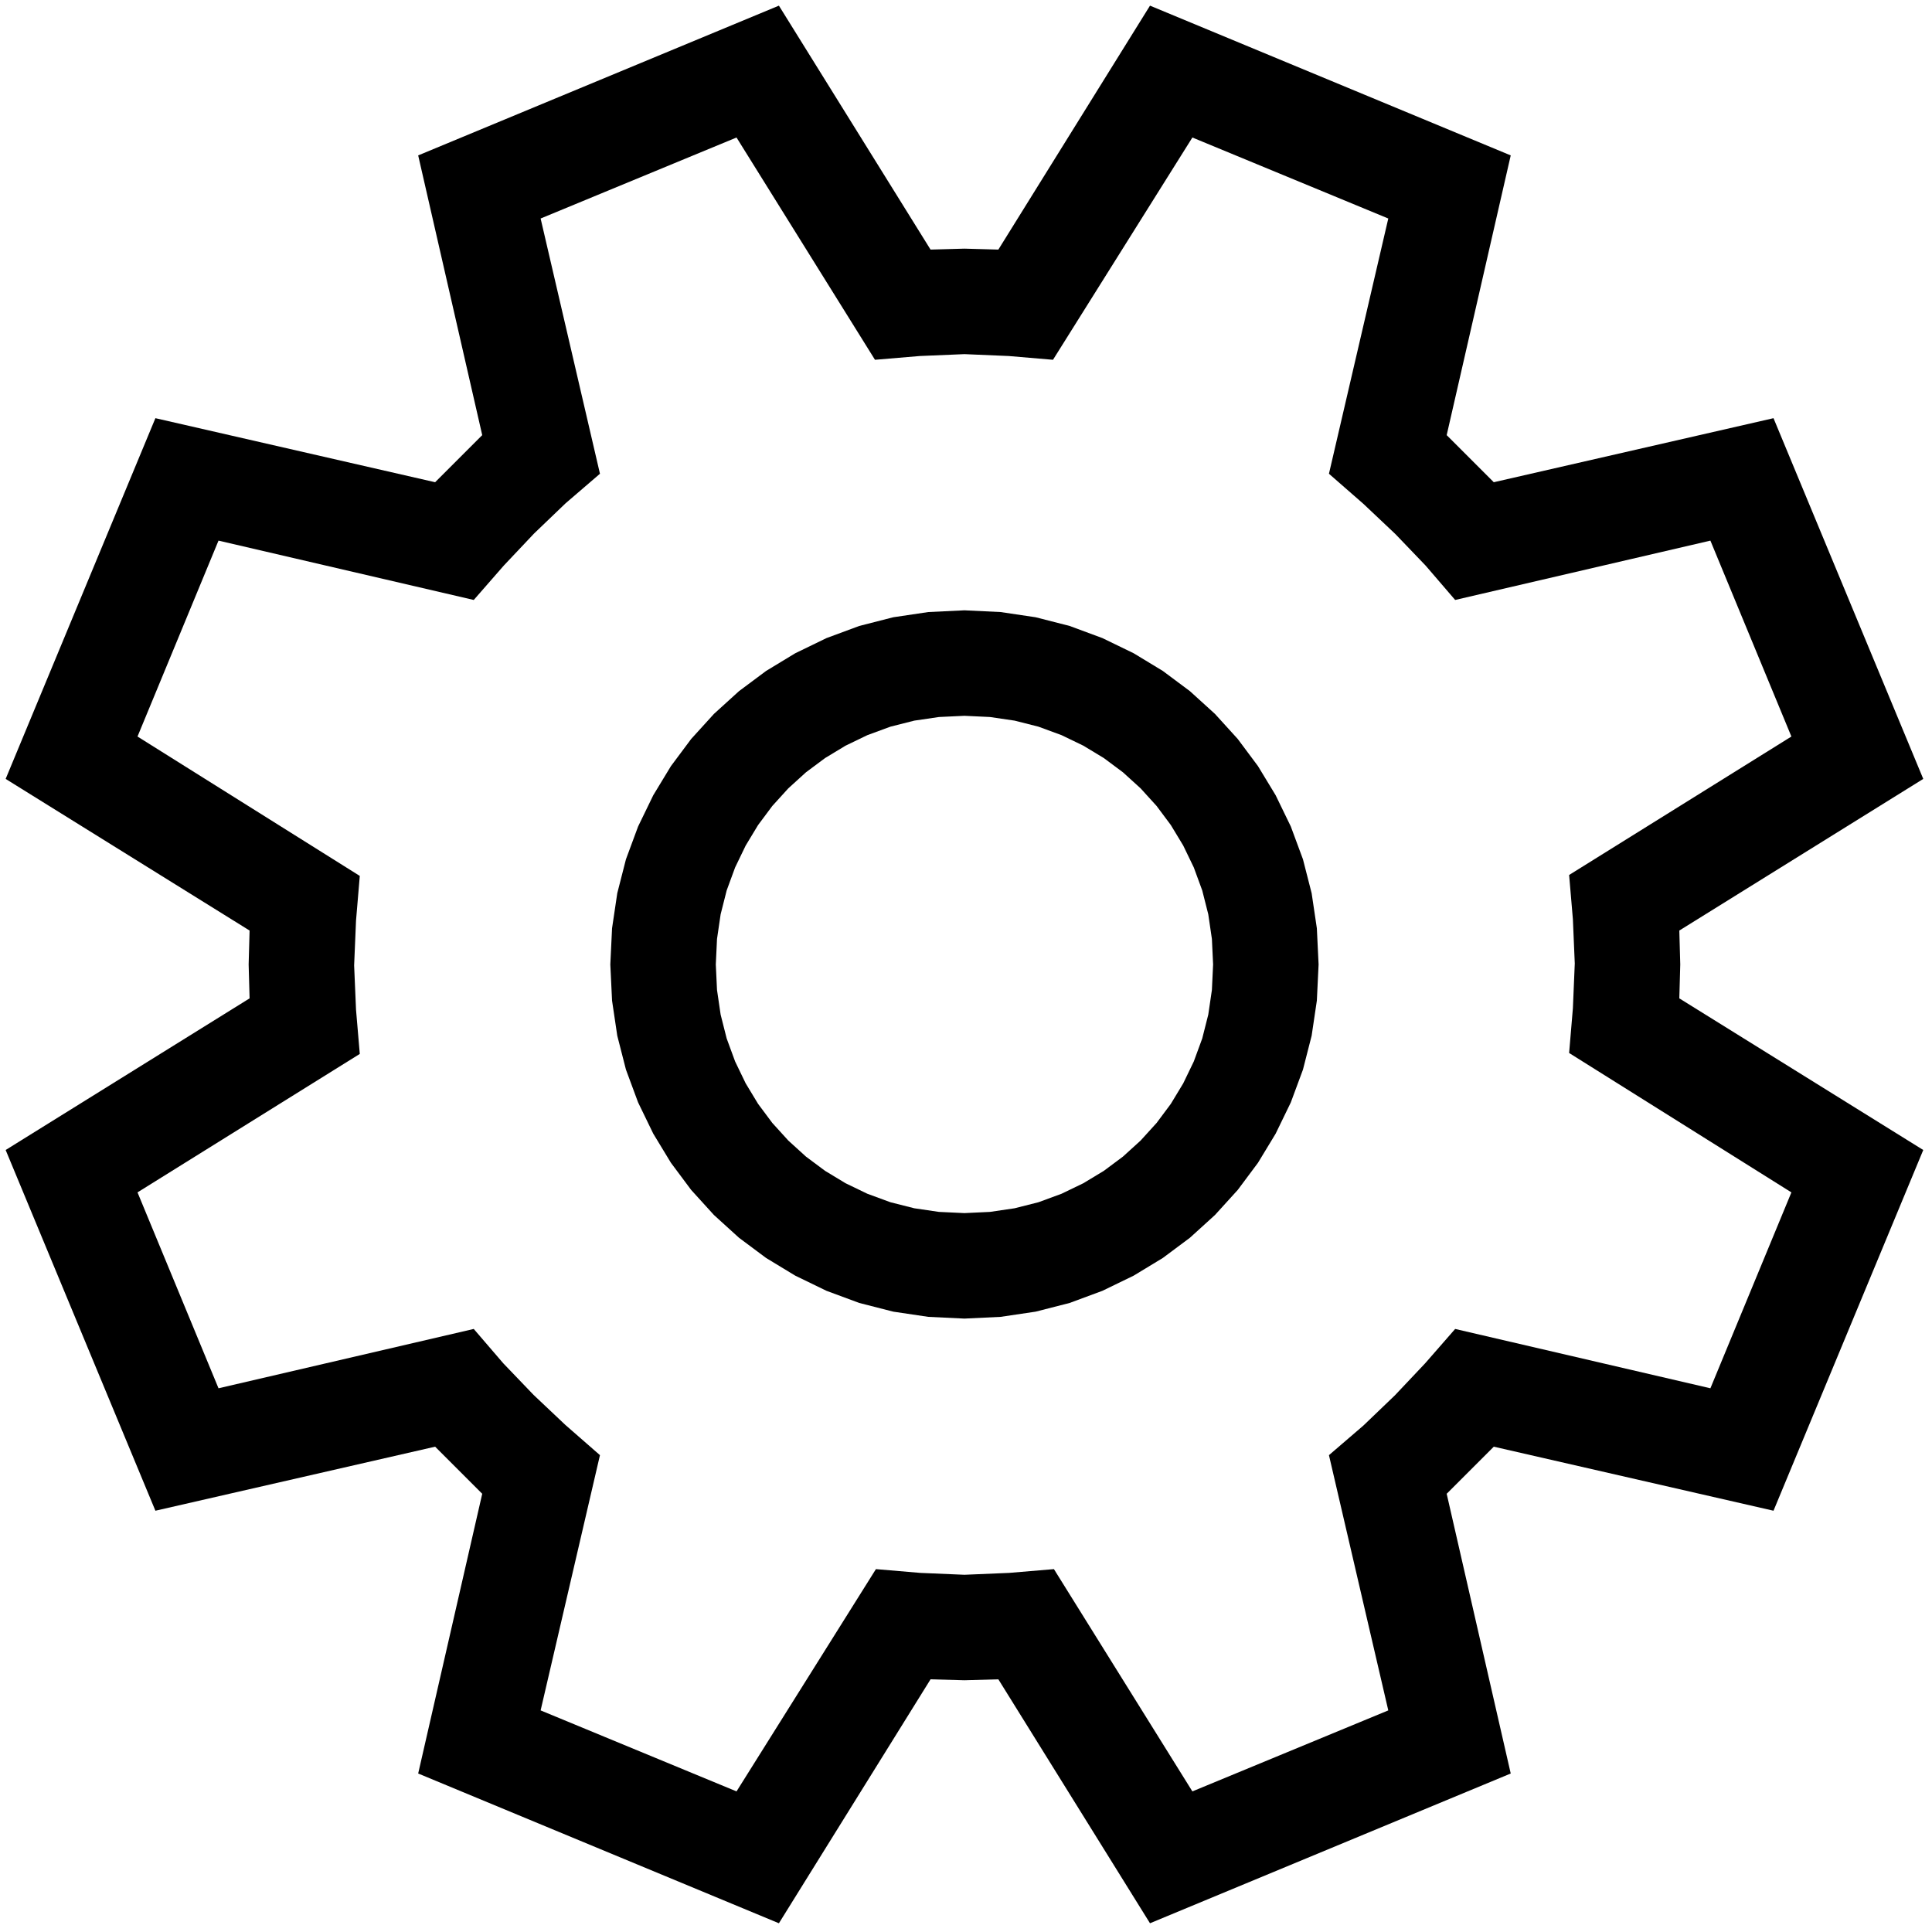 <?xml version="1.0" encoding="utf-8"?>
<svg xmlns="http://www.w3.org/2000/svg" height="20" width="20" viewBox="0 0 20 20">
  <g>
    <path id="path1" transform="rotate(0,10,10) translate(0,0) scale(0.039,0.039)  " fill="#000000" d="M256,190L249.234,190.32 242.687,191.281 236.359,192.883 230.25,195.125 224.437,197.93 219,201.219 213.937,204.992 209.25,209.25 204.992,213.938 201.219,219 197.93,224.438 195.125,230.25 192.883,236.359 191.281,242.688 190.32,249.234 190,256 190.32,262.766 191.281,269.312 192.883,275.641 195.125,281.75 197.93,287.562 201.219,293 204.992,298.062 209.25,302.75 213.937,307.008 219,310.781 224.437,314.07 230.25,316.875 236.359,319.117 242.687,320.719 249.234,321.68 256,322 262.766,321.68 269.312,320.719 275.641,319.117 281.75,316.875 287.562,314.07 293,310.781 298.062,307.008 302.75,302.75 307.008,298.062 310.781,293 314.07,287.562 316.875,281.75 319.117,275.641 320.719,269.312 321.68,262.766 322,256 321.68,249.234 320.719,242.688 319.117,236.359 316.875,230.25 314.07,224.438 310.781,219 307.008,213.938 302.75,209.25 298.062,204.992 293,201.219 287.562,197.93 281.75,195.125 275.641,192.883 269.312,191.281 262.766,190.32 256,190z M256,162L265.602,162.461 274.906,163.844 283.914,166.148 292.625,169.375 300.914,173.398 308.656,178.094 315.852,183.461 322.5,189.5 328.539,196.148 333.906,203.344 338.602,211.086 342.625,219.375 345.852,228.086 348.156,237.094 349.539,246.398 350,256 349.539,265.602 348.156,274.906 345.852,283.914 342.625,292.625 338.602,300.914 333.906,308.656 328.539,315.852 322.5,322.5 315.852,328.539 308.656,333.906 300.914,338.602 292.625,342.625 283.914,345.852 274.906,348.156 265.602,349.539 256,350 246.398,349.539 237.094,348.156 228.086,345.852 219.375,342.625 211.086,338.602 203.344,333.906 196.148,328.539 189.5,322.5 183.461,315.852 178.094,308.656 173.398,300.914 169.375,292.625 166.148,283.914 163.844,274.906 162.461,265.602 162,256 162.461,246.398 163.844,237.094 166.148,228.086 169.375,219.375 173.398,211.086 178.094,203.344 183.461,196.148 189.5,189.5 196.148,183.461 203.344,178.094 211.086,173.398 219.375,169.375 228.086,166.148 237.094,163.844 246.398,162.461 256,162z M195.5,36.5L143.5,58 159.25,125.75 150.125,133.594 141.75,141.625 133.75,150.094 125.75,159.25 58,143.5 36.5,195.5 95.5,232.5 94.5,244.375 94,256.25 94.5,268 95.5,279.75 36.5,316.5 58,368.5 125.75,352.75 133.594,361.875 141.625,370.25 150.094,378.25 159.25,386.25 143.5,454 195.5,475.5 232.5,416.5 244.25,417.5 256,418 267.875,417.5 279.75,416.5 316.5,475.5 368.5,454 352.75,386.25 361.875,378.406 370.25,370.375 378.25,361.906 386.25,352.75 454,368.5 475.5,316.5 416.5,279.5 417.5,267.625 418,255.75 417.5,244 416.5,232.25 475.5,195.5 454,143.5 386.25,159.25 378.406,150.125 370.375,141.75 361.906,133.75 352.75,125.75 368.5,58 316.5,36.5 279.5,95.5 267.75,94.5 256,94 244.125,94.5 232.25,95.5 195.5,36.5z M206.75,1.5L247,66.25 251.5,66.125 256,66 260.5,66.125 265,66.25 305.25,1.5 401,41.25 384,115.5 396.5,128 470.75,111 510.5,206.75 445.75,247 445.875,251.5 446,256 445.875,260.5 445.75,265 510.5,305.25 470.75,401 396.5,384 384,396.5 401,470.75 305.25,510.5 265,445.75 260.5,445.875 256,446 251.5,445.875 247,445.75 206.75,510.5 111,470.75 128,396.5 115.5,384 41.25,401 1.5,305.25 66.25,265 66.125,260.5 66,256 66.125,251.5 66.25,247 1.5,206.75 41.25,111 115.5,128 128,115.5 111,41.25 206.75,1.5z" />
  </g>
</svg>

